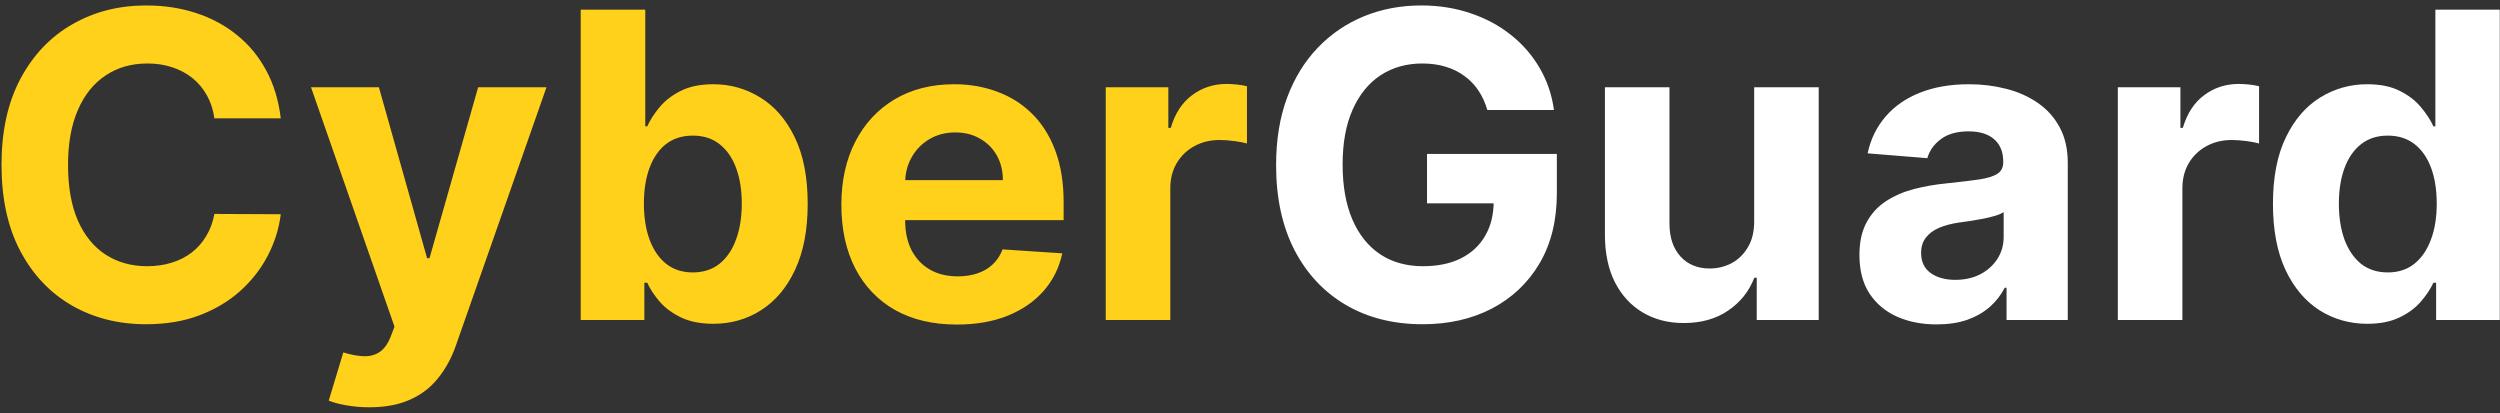 <svg width="375" height="62" viewBox="0 0 375 62" fill="none" xmlns="http://www.w3.org/2000/svg">
<rect x="0" y="0" width="375" height="62" fill="#333333" stroke="none"/>
<path d="M42.114 17.75H32.159C31.977 16.462 31.606 15.318 31.046 14.318C30.485 13.303 29.765 12.439 28.886 11.727C28.008 11.015 26.992 10.47 25.841 10.091C24.704 9.712 23.47 9.523 22.136 9.523C19.727 9.523 17.629 10.121 15.841 11.318C14.053 12.5 12.667 14.227 11.682 16.5C10.697 18.758 10.204 21.5 10.204 24.727C10.204 28.046 10.697 30.833 11.682 33.091C12.682 35.349 14.076 37.053 15.864 38.205C17.651 39.356 19.72 39.932 22.068 39.932C23.386 39.932 24.606 39.758 25.727 39.409C26.864 39.061 27.871 38.553 28.75 37.886C29.629 37.205 30.356 36.379 30.932 35.409C31.523 34.439 31.932 33.333 32.159 32.091L42.114 32.136C41.856 34.273 41.212 36.333 40.182 38.318C39.167 40.288 37.795 42.053 36.068 43.614C34.356 45.159 32.311 46.386 29.932 47.295C27.568 48.189 24.894 48.636 21.909 48.636C17.758 48.636 14.046 47.697 10.773 45.818C7.515 43.939 4.939 41.22 3.045 37.659C1.167 34.099 0.227 29.788 0.227 24.727C0.227 19.651 1.182 15.333 3.091 11.773C5 8.212 7.591 5.5 10.864 3.636C14.136 1.758 17.818 0.818 21.909 0.818C24.606 0.818 27.106 1.197 29.409 1.955C31.727 2.712 33.78 3.818 35.568 5.273C37.356 6.712 38.811 8.477 39.932 10.568C41.068 12.659 41.795 15.053 42.114 17.75ZM55.403 61.091C54.176 61.091 53.025 60.992 51.949 60.795C50.888 60.614 50.01 60.379 49.312 60.091L51.494 52.864C52.631 53.212 53.653 53.401 54.562 53.432C55.487 53.462 56.282 53.25 56.949 52.795C57.631 52.341 58.184 51.568 58.608 50.477L59.176 49L46.653 13.091H56.835L64.062 38.727H64.426L71.722 13.091H81.972L68.403 51.773C67.752 53.651 66.865 55.288 65.744 56.682C64.638 58.091 63.237 59.174 61.54 59.932C59.843 60.705 57.797 61.091 55.403 61.091ZM87.108 48V1.455H96.79V18.954H97.085C97.51 18.015 98.123 17.061 98.926 16.091C99.744 15.106 100.805 14.288 102.108 13.636C103.426 12.97 105.063 12.636 107.017 12.636C109.563 12.636 111.911 13.303 114.062 14.636C116.214 15.954 117.934 17.947 119.222 20.614C120.509 23.265 121.153 26.591 121.153 30.591C121.153 34.485 120.525 37.773 119.267 40.455C118.025 43.121 116.328 45.144 114.176 46.523C112.04 47.886 109.646 48.568 106.994 48.568C105.116 48.568 103.517 48.258 102.199 47.636C100.896 47.015 99.828 46.235 98.994 45.295C98.161 44.341 97.525 43.379 97.085 42.409H96.653V48H87.108ZM96.585 30.546C96.585 32.621 96.873 34.432 97.449 35.977C98.025 37.523 98.858 38.727 99.949 39.591C101.04 40.439 102.366 40.864 103.926 40.864C105.502 40.864 106.835 40.432 107.926 39.568C109.017 38.689 109.843 37.477 110.403 35.932C110.979 34.371 111.267 32.576 111.267 30.546C111.267 28.53 110.987 26.758 110.426 25.227C109.866 23.697 109.04 22.5 107.949 21.636C106.858 20.773 105.517 20.341 103.926 20.341C102.35 20.341 101.017 20.758 99.926 21.591C98.85 22.424 98.025 23.606 97.449 25.136C96.873 26.667 96.585 28.47 96.585 30.546ZM143.523 48.682C139.932 48.682 136.841 47.955 134.25 46.5C131.674 45.03 129.689 42.955 128.295 40.273C126.902 37.576 126.205 34.386 126.205 30.704C126.205 27.114 126.902 23.962 128.295 21.25C129.689 18.538 131.652 16.424 134.182 14.909C136.727 13.394 139.712 12.636 143.136 12.636C145.439 12.636 147.583 13.008 149.568 13.75C151.568 14.477 153.311 15.576 154.795 17.046C156.295 18.515 157.462 20.364 158.295 22.591C159.129 24.803 159.545 27.394 159.545 30.364V33.023H130.068V27.023H150.432C150.432 25.629 150.129 24.394 149.523 23.318C148.917 22.242 148.076 21.401 147 20.796C145.939 20.174 144.705 19.864 143.295 19.864C141.826 19.864 140.523 20.204 139.386 20.886C138.265 21.553 137.386 22.454 136.75 23.591C136.114 24.712 135.788 25.962 135.773 27.341V33.045C135.773 34.773 136.091 36.265 136.727 37.523C137.379 38.78 138.295 39.75 139.477 40.432C140.659 41.114 142.061 41.455 143.682 41.455C144.758 41.455 145.742 41.303 146.636 41C147.53 40.697 148.295 40.242 148.932 39.636C149.568 39.03 150.053 38.288 150.386 37.409L159.341 38C158.886 40.151 157.955 42.03 156.545 43.636C155.152 45.227 153.348 46.47 151.136 47.364C148.939 48.242 146.402 48.682 143.523 48.682ZM165.864 48V13.091H175.25V19.182H175.614C176.25 17.015 177.318 15.379 178.818 14.273C180.318 13.152 182.045 12.591 184 12.591C184.485 12.591 185.008 12.621 185.568 12.682C186.129 12.742 186.621 12.826 187.045 12.932V21.523C186.591 21.386 185.962 21.265 185.159 21.159C184.356 21.053 183.621 21 182.955 21C181.53 21 180.258 21.311 179.136 21.932C178.03 22.538 177.152 23.386 176.5 24.477C175.864 25.568 175.545 26.826 175.545 28.25V48H165.864Z" fill="#FFD11A"/>
<path d="M223.097 16.5C222.778 15.394 222.331 14.417 221.756 13.568C221.18 12.704 220.475 11.977 219.642 11.386C218.824 10.78 217.884 10.318 216.824 10C215.778 9.682 214.619 9.523 213.347 9.523C210.968 9.523 208.877 10.114 207.074 11.296C205.286 12.477 203.892 14.197 202.892 16.454C201.892 18.697 201.392 21.439 201.392 24.682C201.392 27.924 201.884 30.682 202.869 32.955C203.854 35.227 205.248 36.962 207.051 38.159C208.854 39.341 210.983 39.932 213.438 39.932C215.665 39.932 217.566 39.538 219.142 38.75C220.733 37.947 221.945 36.818 222.778 35.364C223.627 33.909 224.051 32.189 224.051 30.204L226.051 30.5H214.051V23.091H233.528V28.954C233.528 33.045 232.665 36.561 230.938 39.5C229.21 42.424 226.831 44.682 223.801 46.273C220.771 47.849 217.301 48.636 213.392 48.636C209.028 48.636 205.195 47.674 201.892 45.75C198.589 43.811 196.013 41.061 194.165 37.5C192.331 33.924 191.415 29.682 191.415 24.773C191.415 21 191.96 17.636 193.051 14.682C194.157 11.712 195.703 9.197 197.688 7.136C199.672 5.076 201.983 3.508 204.619 2.432C207.256 1.356 210.112 0.818 213.188 0.818C215.824 0.818 218.278 1.205 220.551 1.977C222.824 2.735 224.839 3.811 226.597 5.205C228.369 6.598 229.816 8.258 230.938 10.182C232.059 12.091 232.778 14.197 233.097 16.5H223.097ZM263.125 33.136V13.091H272.807V48H263.511V41.659H263.148C262.36 43.705 261.049 45.349 259.216 46.591C257.398 47.833 255.178 48.455 252.557 48.455C250.223 48.455 248.17 47.924 246.398 46.864C244.625 45.803 243.239 44.295 242.239 42.341C241.254 40.386 240.754 38.045 240.739 35.318V13.091H250.42V33.591C250.436 35.651 250.989 37.28 252.08 38.477C253.17 39.674 254.633 40.273 256.466 40.273C257.633 40.273 258.723 40.008 259.739 39.477C260.754 38.932 261.572 38.129 262.193 37.068C262.83 36.008 263.14 34.697 263.125 33.136ZM290.506 48.659C288.278 48.659 286.294 48.273 284.551 47.5C282.809 46.712 281.43 45.553 280.415 44.023C279.415 42.477 278.915 40.553 278.915 38.25C278.915 36.311 279.271 34.682 279.983 33.364C280.695 32.045 281.665 30.985 282.892 30.182C284.119 29.379 285.513 28.773 287.074 28.364C288.65 27.954 290.301 27.667 292.028 27.5C294.059 27.288 295.695 27.091 296.938 26.909C298.18 26.712 299.081 26.424 299.642 26.046C300.203 25.667 300.483 25.106 300.483 24.364V24.227C300.483 22.788 300.028 21.674 299.119 20.886C298.225 20.099 296.953 19.704 295.301 19.704C293.559 19.704 292.172 20.091 291.142 20.864C290.112 21.621 289.43 22.576 289.097 23.727L280.142 23C280.597 20.879 281.491 19.046 282.824 17.5C284.157 15.939 285.877 14.742 287.983 13.909C290.104 13.061 292.559 12.636 295.347 12.636C297.286 12.636 299.142 12.864 300.915 13.318C302.703 13.773 304.286 14.477 305.665 15.432C307.059 16.386 308.157 17.614 308.96 19.114C309.763 20.599 310.165 22.379 310.165 24.454V48H300.983V43.159H300.71C300.15 44.25 299.4 45.212 298.46 46.045C297.521 46.864 296.392 47.508 295.074 47.977C293.756 48.432 292.233 48.659 290.506 48.659ZM293.278 41.977C294.703 41.977 295.96 41.697 297.051 41.136C298.142 40.561 298.998 39.788 299.619 38.818C300.241 37.849 300.551 36.75 300.551 35.523V31.818C300.248 32.015 299.831 32.197 299.301 32.364C298.786 32.515 298.203 32.659 297.551 32.795C296.9 32.917 296.248 33.03 295.597 33.136C294.945 33.227 294.354 33.311 293.824 33.386C292.688 33.553 291.695 33.818 290.847 34.182C289.998 34.545 289.339 35.038 288.869 35.659C288.4 36.265 288.165 37.023 288.165 37.932C288.165 39.25 288.642 40.258 289.597 40.955C290.566 41.636 291.794 41.977 293.278 41.977ZM317.676 48V13.091H327.062V19.182H327.426C328.063 17.015 329.131 15.379 330.631 14.273C332.131 13.152 333.858 12.591 335.812 12.591C336.297 12.591 336.82 12.621 337.381 12.682C337.941 12.742 338.434 12.826 338.858 12.932V21.523C338.403 21.386 337.775 21.265 336.972 21.159C336.169 21.053 335.434 21 334.767 21C333.343 21 332.07 21.311 330.949 21.932C329.843 22.538 328.964 23.386 328.312 24.477C327.676 25.568 327.358 26.826 327.358 28.25V48H317.676ZM355.102 48.568C352.451 48.568 350.049 47.886 347.898 46.523C345.761 45.144 344.064 43.121 342.807 40.455C341.564 37.773 340.943 34.485 340.943 30.591C340.943 26.591 341.587 23.265 342.875 20.614C344.163 17.947 345.875 15.954 348.011 14.636C350.163 13.303 352.519 12.636 355.08 12.636C357.034 12.636 358.663 12.97 359.966 13.636C361.284 14.288 362.345 15.106 363.148 16.091C363.966 17.061 364.587 18.015 365.011 18.954H365.307V1.455H374.966V48H365.42V42.409H365.011C364.557 43.379 363.913 44.341 363.08 45.295C362.261 46.235 361.193 47.015 359.875 47.636C358.572 48.258 356.981 48.568 355.102 48.568ZM358.17 40.864C359.731 40.864 361.049 40.439 362.125 39.591C363.216 38.727 364.049 37.523 364.625 35.977C365.216 34.432 365.511 32.621 365.511 30.546C365.511 28.47 365.223 26.667 364.648 25.136C364.072 23.606 363.239 22.424 362.148 21.591C361.057 20.758 359.731 20.341 358.17 20.341C356.58 20.341 355.239 20.773 354.148 21.636C353.057 22.5 352.231 23.697 351.67 25.227C351.11 26.758 350.83 28.53 350.83 30.546C350.83 32.576 351.11 34.371 351.67 35.932C352.246 37.477 353.072 38.689 354.148 39.568C355.239 40.432 356.58 40.864 358.17 40.864Z" fill="white"/>
</svg>
